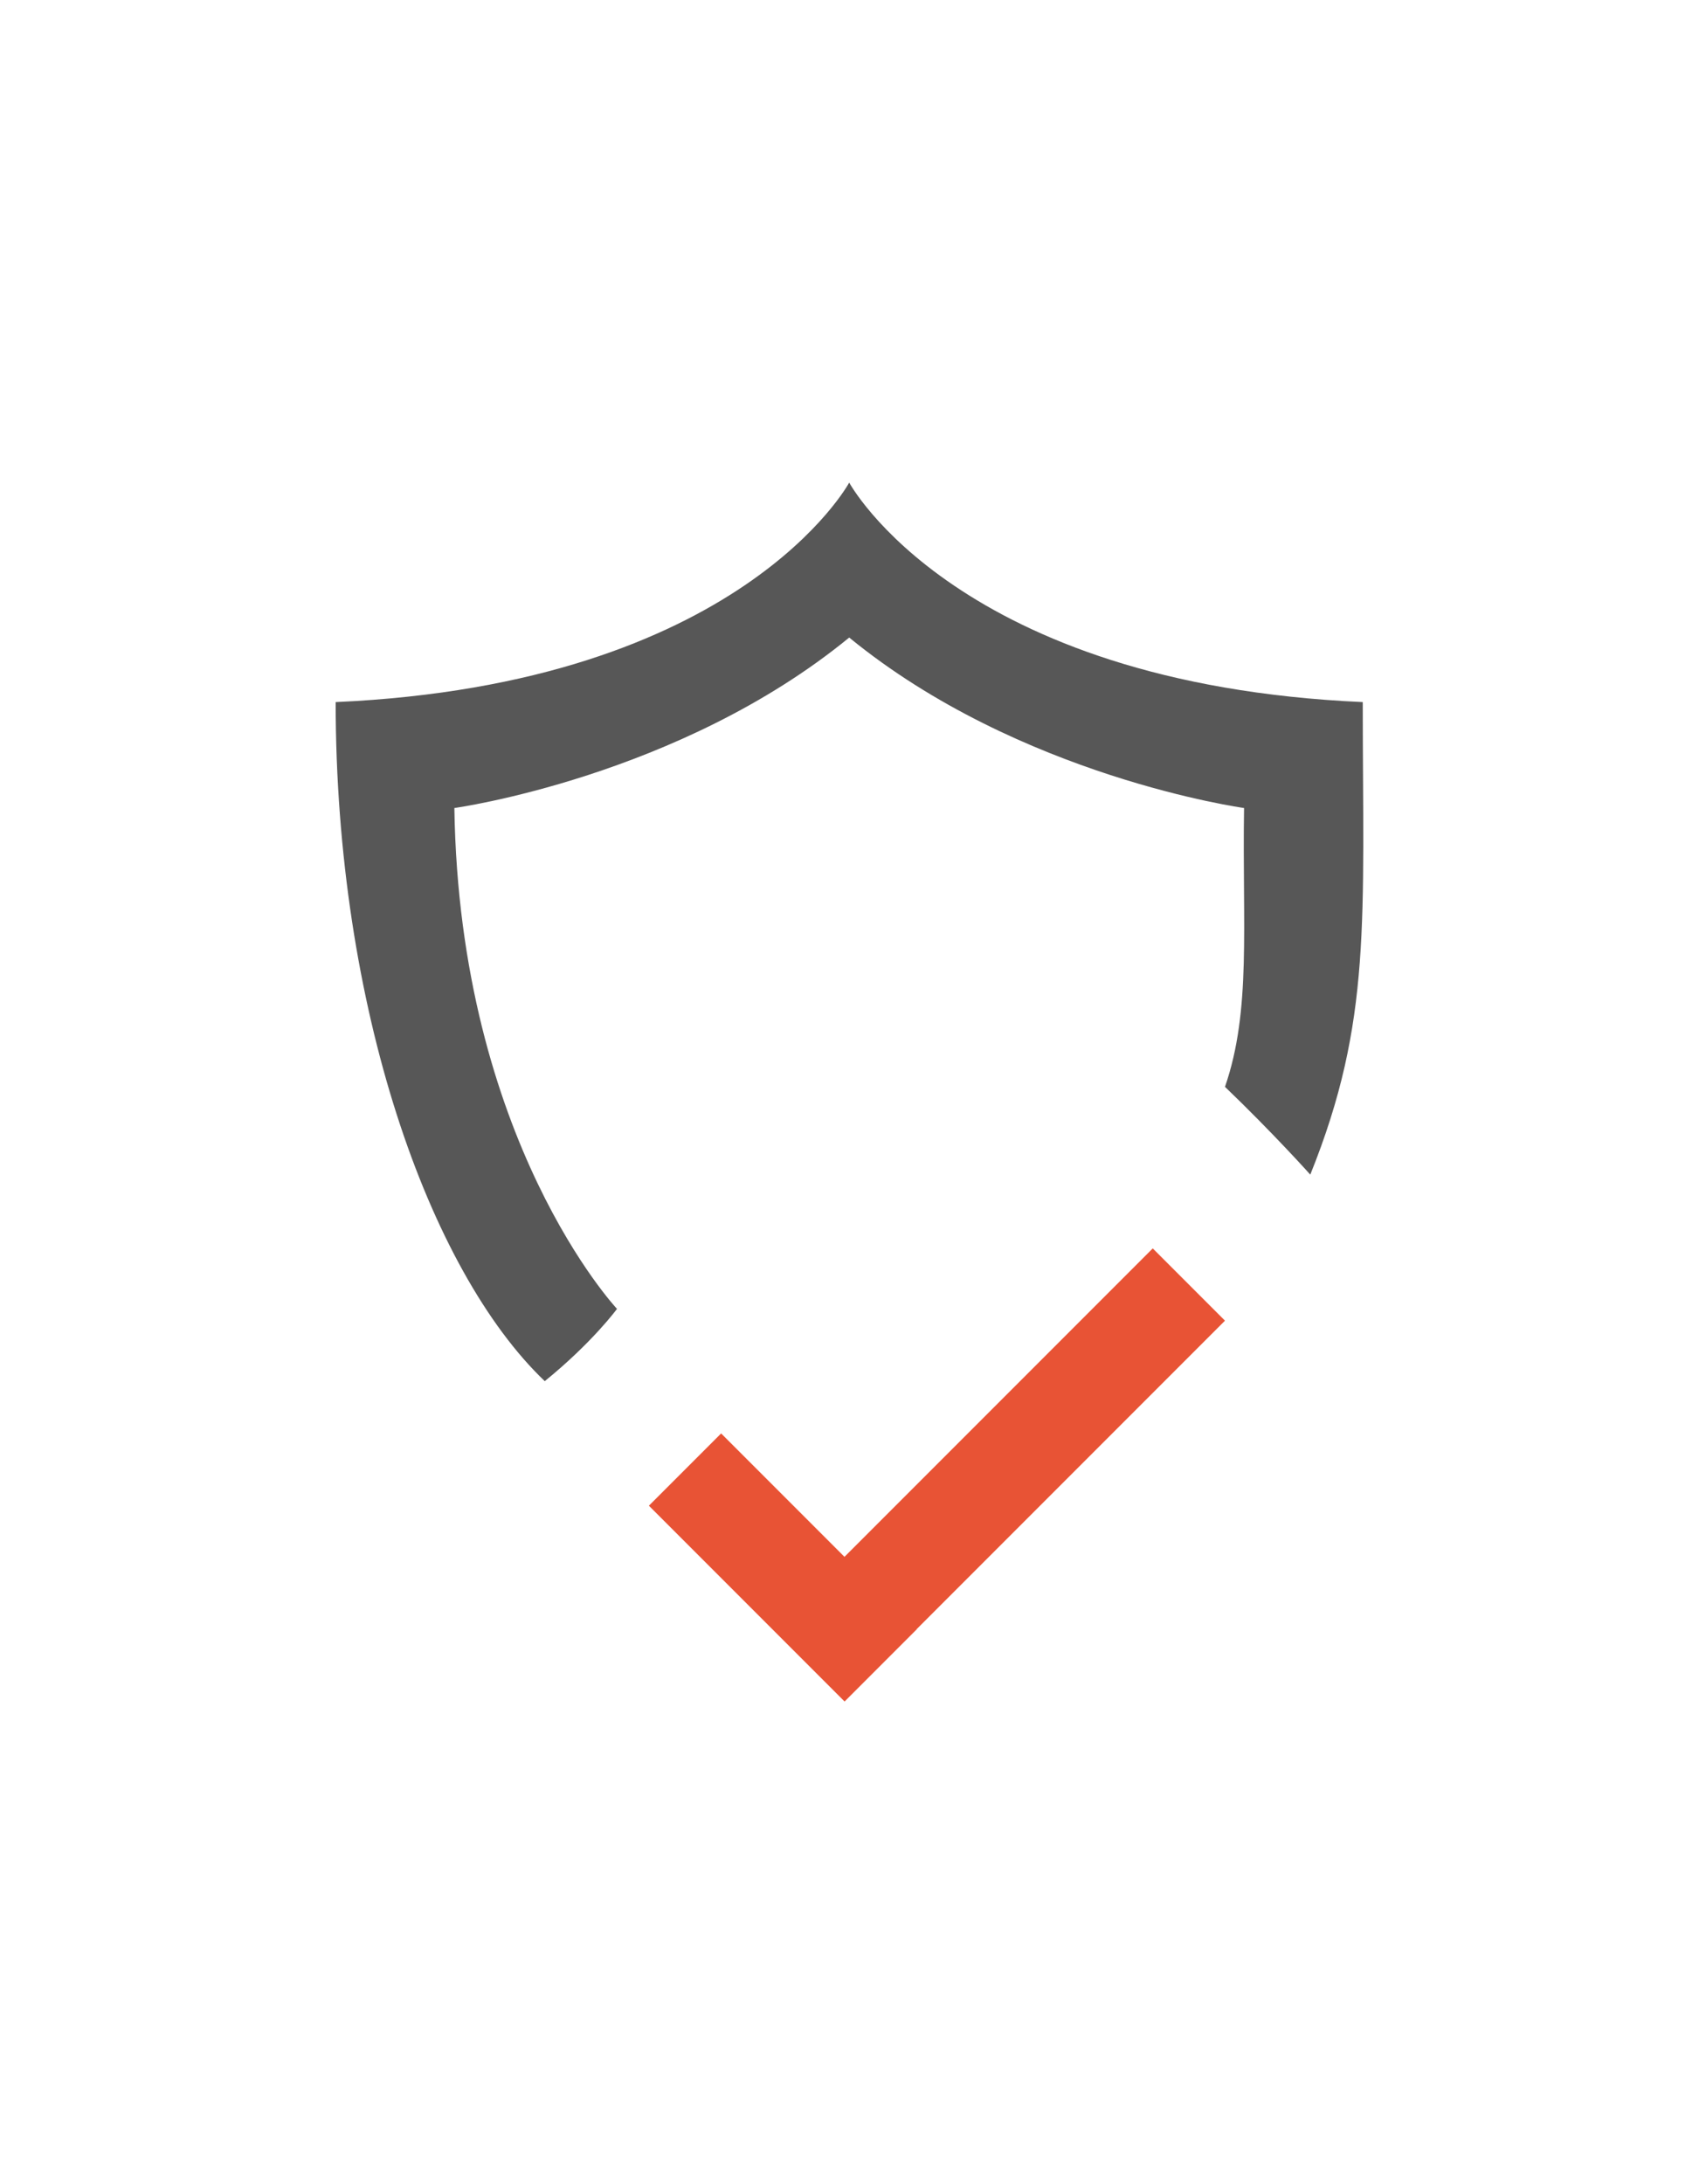 <?xml version="1.0" encoding="utf-8"?>
<!-- Generator: Adobe Illustrator 24.0.2, SVG Export Plug-In . SVG Version: 6.00 Build 0)  -->
<svg version="1.1" id="Capa_1" xmlns="http://www.w3.org/2000/svg" xmlns:xlink="http://www.w3.org/1999/xlink" x="0px" y="0px"
	 viewBox="0 0 146.99 188.87" style="enable-background:new 0 0 146.99 188.87;" xml:space="preserve">
<style type="text/css">
	.st0{fill:#575757;}
	.st1{fill:#E85335;}
</style>
<g>
	<path class="st0" d="M107.63,69.87c-0.16,10.28,0.64,17.48-1.65,24.11c4.2,4.03,7.38,7.59,7.38,7.59
		c5.36-13.29,4.54-21.99,4.54-40.86c-35.06-1.56-44.43-18.98-44.43-18.98s-9.38,17.42-44.43,18.98c0,26.35,8.04,49.12,18.09,58.72
		c4.13-3.35,6.25-6.25,6.25-6.25S39.75,98.67,39.31,69.87c0,0,19.43-2.68,34.16-14.74C88.21,67.19,107.63,69.87,107.63,69.87z"/>
	<polygon class="st1" points="105.98,114.2 99.73,107.95 73.06,134.62 62.39,123.95 56.14,130.2 73.07,147.13 79.32,140.88 
		79.31,140.87 	"/>
</g>
</svg>
